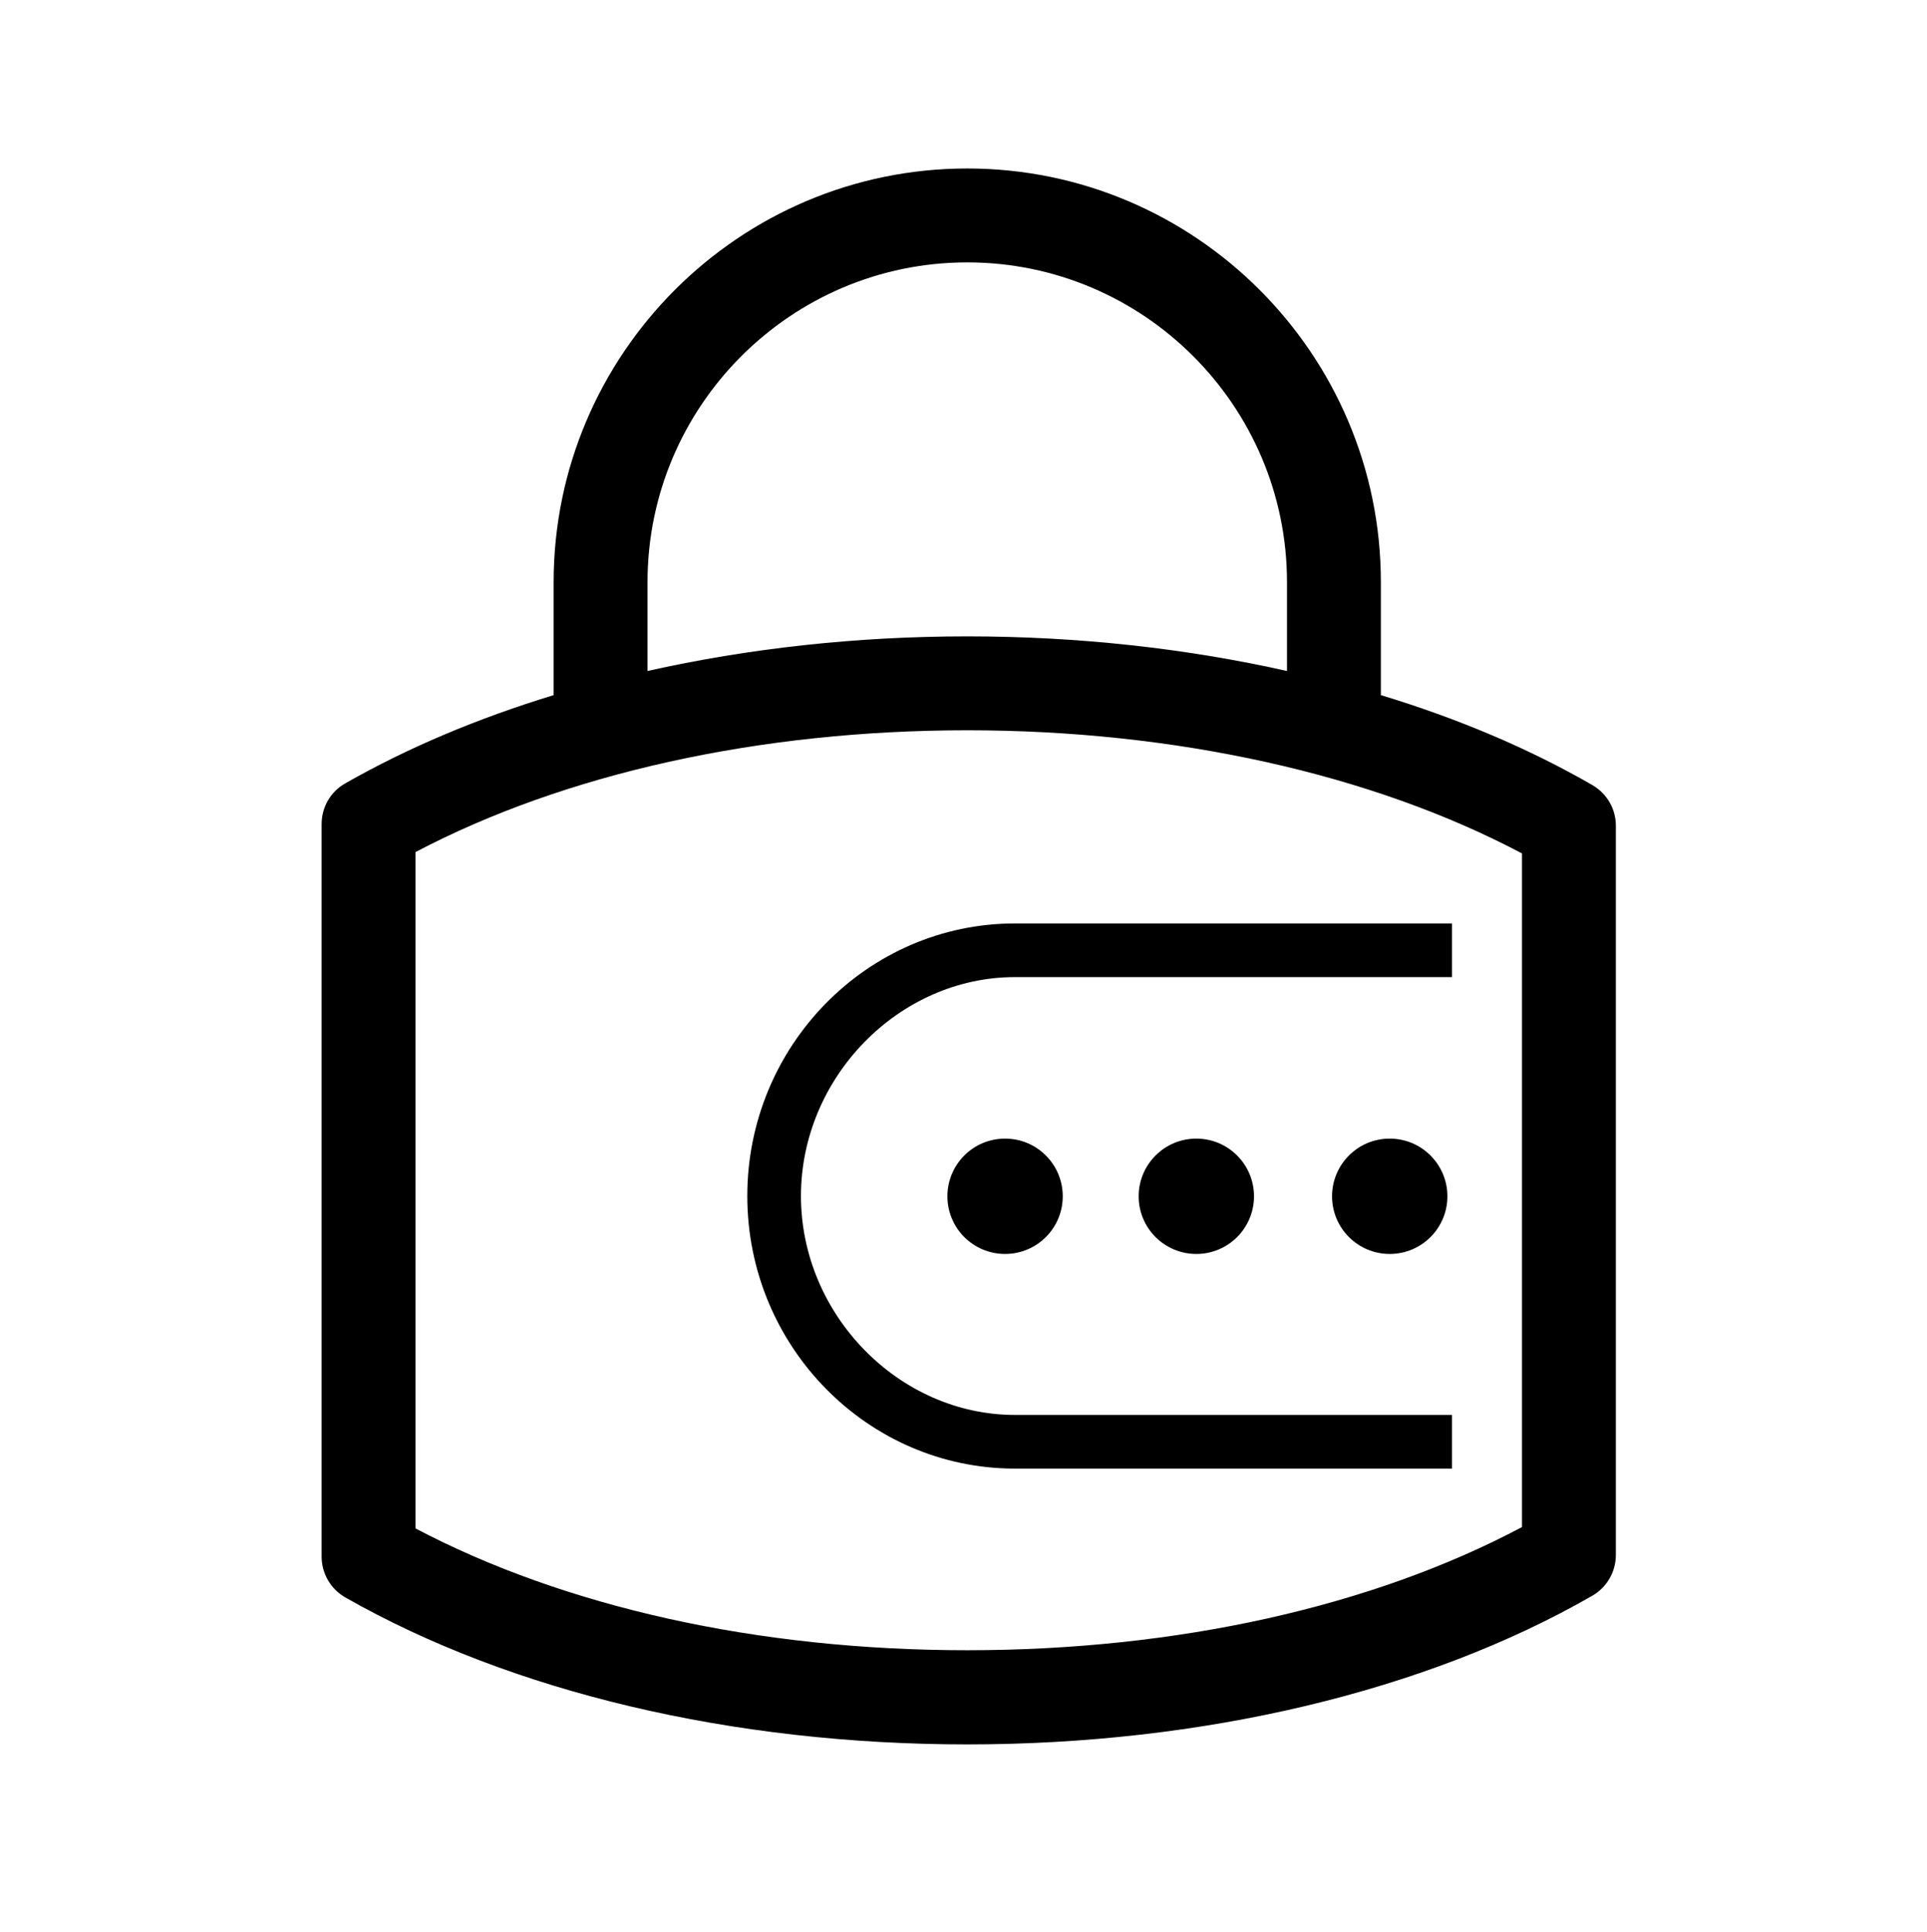 <?xml version="1.0" encoding="UTF-8"?>
<svg xmlns="http://www.w3.org/2000/svg" viewBox="0 0 71.84 72">
    <path d="M59.36,29.26c-2.36-1.36-5.01-2.48-7.88-3.35v-4.21c0-8.5-6.92-15.42-15.42-15.42s-15.42,6.92-15.42,15.42v4.21c-2.82,.86-5.44,1.96-7.77,3.29-.55,.31-.88,.89-.88,1.52v27.3c0,.63,.34,1.21,.88,1.52,6.2,3.53,14.43,5.48,23.19,5.48s17.09-1.97,23.3-5.54c.54-.31,.88-.89,.88-1.52V30.78c0-.63-.33-1.2-.88-1.52Zm-35.22-7.56c0-6.57,5.35-11.92,11.92-11.92s11.92,5.35,11.92,11.92v3.31c-3.75-.84-7.77-1.29-11.92-1.29s-8.17,.45-11.92,1.29v-3.31ZM56.74,56.92c-5.59,2.97-12.88,4.59-20.68,4.59s-15-1.61-20.57-4.54V31.76c5.57-2.93,12.83-4.54,20.57-4.54s15.09,1.63,20.68,4.59v25.11Z" />
    <path d="M54.13,54.74h-16.29c-5.5,0-9.98-4.56-9.98-10.16s4.48-10.16,9.98-10.16h16.29v2h-16.29c-4.33,0-7.98,3.74-7.98,8.16s3.65,8.16,7.98,8.16h16.29v2Z" />
    <circle cx="37.47" cy="44.59" r="2.15" />
    <circle cx="51.81" cy="44.59" r="2.15" />
    <circle cx="44.6" cy="44.59" r="2.15" />
    <rect x="-.05" y=".36" width="71.28" height="71.28" fill="none"/>
</svg>